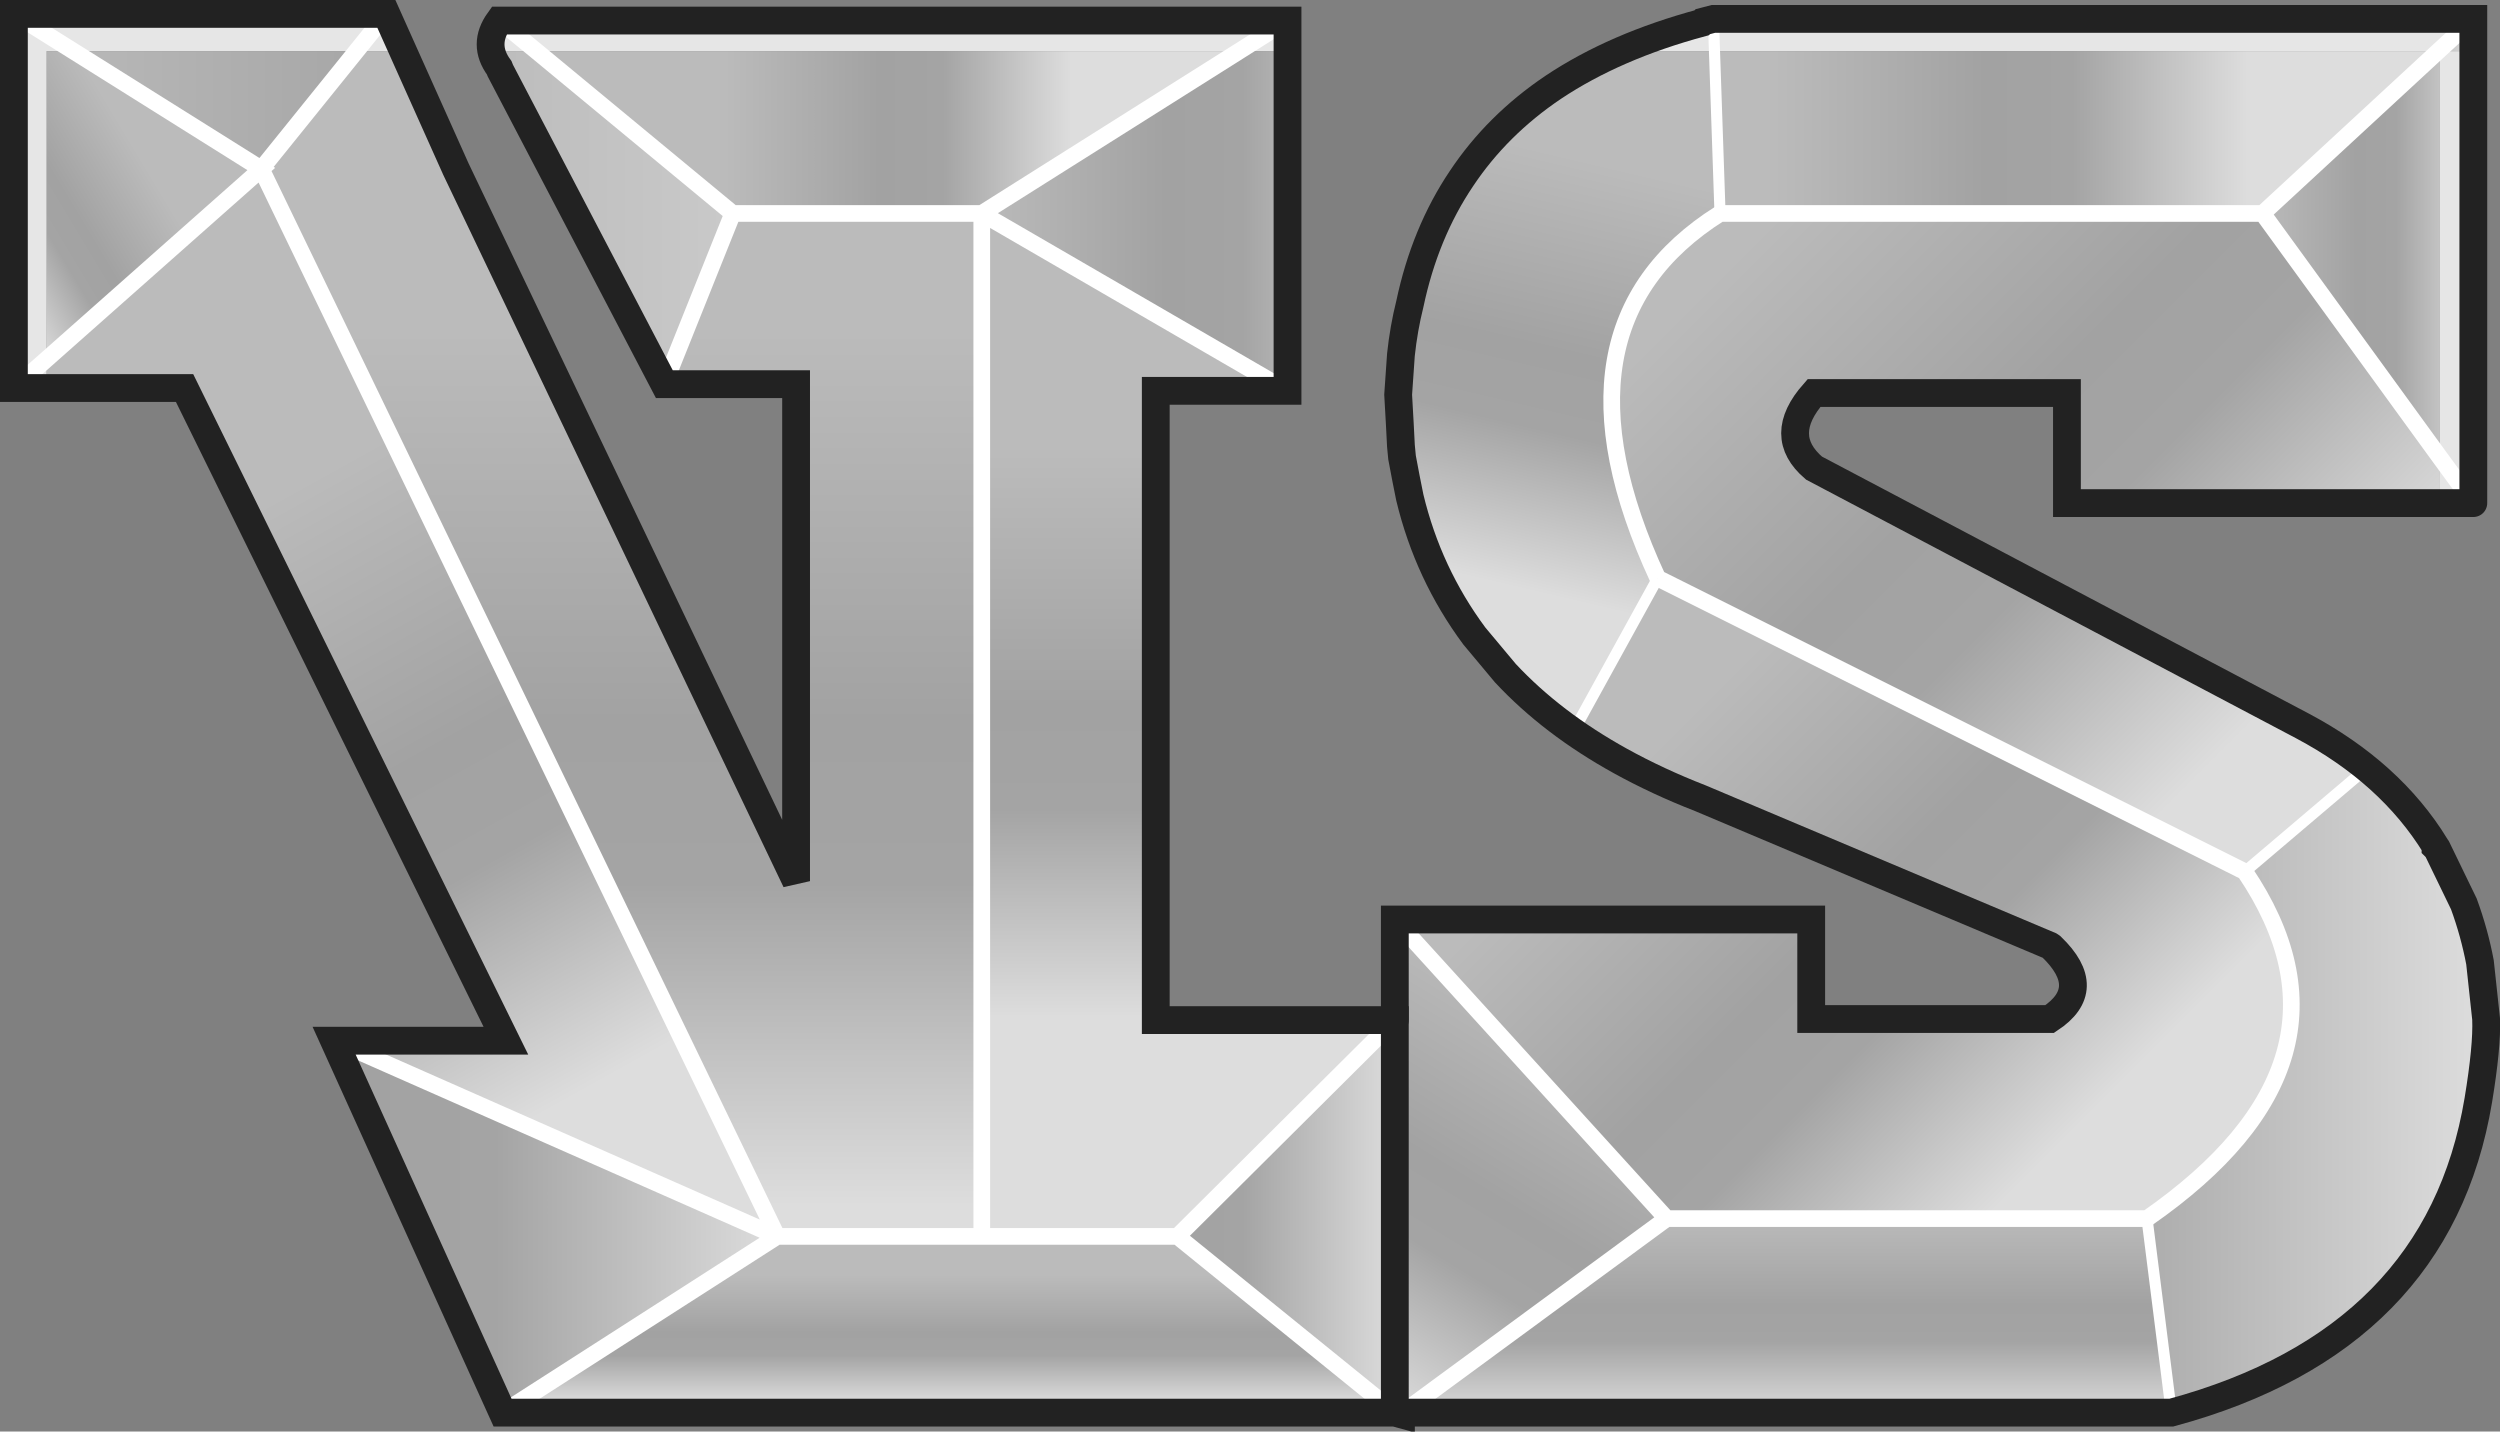 <?xml version="1.0" encoding="UTF-8" standalone="no"?>
<svg xmlns:xlink="http://www.w3.org/1999/xlink" height="128.75px" width="224.85px" xmlns="http://www.w3.org/2000/svg">
  <rect width="100%" height="100%" fill="#808080" stroke="none"/>
  <g transform="matrix(1.0, 0.0, 0.0, 1.0, 1.25, 1.25)">
    <path d="M218.2 39.9 L218.2 3.35 221.2 3.35 221.2 44.0 218.2 39.9 221.2 44.0 218.2 44.0 218.2 39.9 M221.2 0.45 L218.05 3.35 152.95 3.35 144.45 3.35 Q147.85 1.85 151.8 0.8 L151.9 0.7 152.85 0.45 221.2 0.45 M2.95 33.65 L0.0 33.65 0.0 0.0 33.5 0.0 35.0 3.35 30.8 3.35 33.5 0.0 30.8 3.35 5.35 3.35 0.0 0.0 5.35 3.35 2.95 3.35 2.95 31.05 0.0 33.65 2.95 31.05 2.95 33.65 M42.95 3.35 Q42.65 2.0 43.65 0.6 L114.55 0.6 114.55 3.35 110.2 3.35 114.55 0.6 110.2 3.35 47.0 3.35 42.95 3.35 M152.95 3.35 L152.85 0.45 152.95 3.35 M47.0 3.35 L43.65 0.6 47.0 3.35" fill="#e6e6e6" fill-rule="evenodd" stroke="none"/>
    <path d="M202.25 17.95 L218.2 39.9 218.2 44.0 184.65 44.0 184.65 34.1 161.9 34.1 Q158.5 37.95 161.9 40.85 L205.85 64.05 Q209.05 65.75 211.6 67.85 L200.65 77.15 147.85 50.75 Q137.35 28.1 153.45 17.95 L202.25 17.95" fill="url(#gradient0)" fill-rule="evenodd" stroke="none"/>
    <path d="M221.2 3.35 L218.2 3.35 218.2 39.9 202.25 17.95 218.05 3.35 221.2 0.45 221.2 3.35" fill="url(#gradient1)" fill-rule="evenodd" stroke="none"/>
    <path d="M124.2 81.45 L161.65 81.45 161.65 90.4 183.1 90.4 Q187.2 87.7 183.25 83.9 L183.1 83.8 151.7 70.55 Q147.85 69.05 144.5 67.2 L140.25 64.55 147.85 50.75 200.65 77.15 Q212.2 94.2 191.85 108.35 L148.65 108.35 124.2 81.45" fill="url(#gradient2)" fill-rule="evenodd" stroke="none"/>
    <path d="M211.6 67.85 Q215.4 70.9 217.8 74.85 L217.8 74.95 217.95 75.1 220.35 80.05 Q221.3 82.65 221.8 85.3 L222.35 90.4 Q222.45 92.85 221.65 97.7 218.05 119.3 194.05 125.8 L191.85 108.35 Q212.2 94.2 200.65 77.15 L211.6 67.85" fill="url(#gradient3)" fill-rule="evenodd" stroke="none"/>
    <path d="M218.05 3.35 L202.25 17.95 153.45 17.95 152.95 3.35 218.05 3.35" fill="url(#gradient4)" fill-rule="evenodd" stroke="none"/>
    <path d="M194.05 125.8 L124.9 125.8 148.65 108.35 191.85 108.35 194.05 125.8" fill="url(#gradient5)" fill-rule="evenodd" stroke="none"/>
    <path d="M140.25 64.55 Q136.8 62.15 134.15 59.3 L131.35 55.95 Q127.2 50.35 125.55 43.5 L125.2 41.75 124.85 39.9 124.75 38.85 124.65 36.9 124.5 34.25 124.75 30.65 Q125.0 28.3 125.55 26.1 126.9 19.7 130.2 14.8 133.4 10.0 138.45 6.6 141.2 4.8 144.45 3.35 L152.95 3.35 153.45 17.95 Q137.35 28.1 147.85 50.75 L140.25 64.55" fill="url(#gradient6)" fill-rule="evenodd" stroke="none"/>
    <path d="M114.55 3.35 L114.55 33.9 87.05 17.95 110.2 3.35 114.55 3.35 M104.65 109.95 L124.2 90.5 124.2 125.8 104.65 109.95" fill="url(#gradient7)" fill-rule="evenodd" stroke="none"/>
    <path d="M114.55 33.9 L102.7 33.9 102.7 90.5 124.2 90.5 104.65 109.95 87.05 109.95 87.05 17.95 114.55 33.9" fill="url(#gradient8)" fill-rule="evenodd" stroke="none"/>
    <path d="M110.2 3.35 L87.05 17.95 64.65 17.95 47.0 3.35 110.2 3.35" fill="url(#gradient9)" fill-rule="evenodd" stroke="none"/>
    <path d="M124.9 125.8 L124.2 125.8 124.2 90.5 124.2 81.45 148.65 108.35 124.9 125.8" fill="url(#gradient10)" fill-rule="evenodd" stroke="none"/>
    <path d="M58.5 33.3 L43.75 5.1 43.65 4.85 Q43.1 4.1 42.95 3.35 L47.0 3.35 64.65 17.95 58.5 33.3" fill="url(#gradient11)" fill-rule="evenodd" stroke="none"/>
    <path d="M35.0 3.35 L70.35 78.0 70.35 33.3 58.5 33.3 64.65 17.95 87.05 17.95 87.05 109.95 68.65 109.95 22.25 13.95 30.8 3.35 35.0 3.35" fill="url(#gradient12)" fill-rule="evenodd" stroke="none"/>
    <path d="M30.8 3.35 L22.25 13.95 5.35 3.35 30.8 3.35" fill="url(#gradient13)" fill-rule="evenodd" stroke="none"/>
    <path d="M5.35 3.35 L22.25 13.95 2.95 31.05 2.95 3.35 5.35 3.35" fill="url(#gradient14)" fill-rule="evenodd" stroke="none"/>
    <path d="M28.8 92.35 L44.25 92.35 15.35 33.65 2.95 33.65 2.95 31.05 22.25 13.95 68.65 109.95 28.8 92.35" fill="url(#gradient15)" fill-rule="evenodd" stroke="none"/>
    <path d="M124.2 125.8 L43.95 125.8 68.65 109.95 87.05 109.95 104.65 109.95 124.2 125.8" fill="url(#gradient16)" fill-rule="evenodd" stroke="none"/>
    <path d="M43.95 125.8 L28.8 92.35 68.65 109.95 43.95 125.8" fill="url(#gradient17)" fill-rule="evenodd" stroke="none"/>
    <path d="M221.2 0.45 L218.05 3.35 202.25 17.95 218.2 39.9 221.2 44.0 M200.65 77.15 Q212.2 94.2 191.85 108.35 L148.65 108.35 124.2 81.45 M87.05 17.95 L110.2 3.35 114.55 0.6 M47.0 3.35 L64.65 17.95 87.05 17.95 114.55 33.9 M147.85 50.75 Q137.35 28.1 153.45 17.95 L202.25 17.95 M43.65 0.6 L47.0 3.35 M64.65 17.95 L58.5 33.3 M30.8 3.35 L22.25 13.95 68.65 109.95 87.05 109.95 87.05 17.95 M33.5 0.0 L30.8 3.35 M5.35 3.35 L22.25 13.95 2.95 31.05 0.0 33.65 M5.35 3.35 L0.0 0.0 M43.95 125.8 L68.65 109.95 28.8 92.35 M124.9 125.8 L148.65 108.35 M87.05 109.95 L104.65 109.95 124.2 90.5 M124.2 125.8 L104.65 109.95 M200.65 77.15 L147.85 50.75" fill="none" stroke="#ffffff" stroke-linecap="butt" stroke-linejoin="miter-clip" stroke-miterlimit="3.0" stroke-width="1.5"/>
    <path d="M211.6 67.85 L200.65 77.15 M191.85 108.35 L194.05 125.8 M153.45 17.95 L152.95 3.35 152.85 0.45 M140.25 64.55 L147.85 50.75" fill="none" stroke="#ffffff" stroke-linecap="butt" stroke-linejoin="miter-clip" stroke-miterlimit="3.0" stroke-width="1.0"/>
    <path d="M221.2 44.0 L184.65 44.0 184.65 34.1 161.9 34.1 Q158.5 37.95 161.9 40.85 L205.85 64.05 Q213.75 68.25 217.8 74.85 L217.8 74.95 217.95 75.1 220.35 80.05 Q221.3 82.65 221.8 85.3 L222.35 90.4 Q222.45 92.85 221.65 97.7 218.05 119.3 194.05 125.8 L124.75 125.8" fill="none" stroke="#222222" stroke-linecap="butt" stroke-linejoin="miter-clip" stroke-miterlimit="3.0" stroke-width="2.5"/>
    <path d="M124.75 125.8 L124.75 125.95 124.2 125.8 43.95 125.8 28.8 92.35 44.25 92.35 15.35 33.65 0.0 33.65 0.0 0.0 33.5 0.0 39.75 13.95 70.35 78.0 70.35 33.3 58.5 33.3 43.75 5.1 43.65 4.85 Q42.1 2.75 43.65 0.6 L114.55 0.6 114.55 33.9 102.7 33.9 102.7 90.5 124.2 90.5 124.2 125.8 124.75 125.8" fill="none" stroke="#222222" stroke-linecap="round" stroke-linejoin="miter-clip" stroke-miterlimit="3.0" stroke-width="2.5"/>
    <path d="M124.2 90.5 L124.2 81.45 161.65 81.45 161.65 90.4 183.1 90.4 Q187.2 87.7 183.25 83.9 L183.1 83.8 151.7 70.55 Q147.85 69.05 144.5 67.2 138.35 63.8 134.15 59.3 L131.35 55.95 Q127.2 50.35 125.55 43.5 L125.2 41.75 124.85 39.9 124.75 38.85 124.65 36.9 124.5 34.25 124.75 30.65 Q125.0 28.3 125.55 26.1 126.9 19.7 130.2 14.8 133.4 10.0 138.45 6.6 144.0 2.9 151.8 0.8 L151.9 0.7 152.85 0.45 221.2 0.45 221.2 44.0" fill="none" stroke="#222222" stroke-linecap="round" stroke-linejoin="miter-clip" stroke-miterlimit="3.0" stroke-width="2.5"/>
  </g>
  <defs>
    <linearGradient gradientTransform="matrix(0.027, 0.027, -0.027, 0.027, 180.8, 40.05)" gradientUnits="userSpaceOnUse" id="gradient0" spreadMethod="pad" x1="-819.2" x2="819.2">
      <stop offset="0.0" stop-color="#bbbbbb"/>
      <stop offset="0.447" stop-color="#a2a2a2"/>
      <stop offset="0.631" stop-color="#a4a4a4"/>
      <stop offset="1.0" stop-color="#dddddd"/>
    </linearGradient>
    <linearGradient gradientTransform="matrix(0.012, 0.0, 0.0, 0.027, 211.7, 22.2)" gradientUnits="userSpaceOnUse" id="gradient1" spreadMethod="pad" x1="-819.2" x2="819.2">
      <stop offset="0.0" stop-color="#bbbbbb"/>
      <stop offset="0.447" stop-color="#a2a2a2"/>
      <stop offset="0.631" stop-color="#a4a4a4"/>
      <stop offset="1.0" stop-color="#dddddd"/>
    </linearGradient>
    <linearGradient gradientTransform="matrix(0.022, 0.022, -0.025, 0.025, 165.8, 83.85)" gradientUnits="userSpaceOnUse" id="gradient2" spreadMethod="pad" x1="-819.2" x2="819.2">
      <stop offset="0.0" stop-color="#bbbbbb"/>
      <stop offset="0.447" stop-color="#a2a2a2"/>
      <stop offset="0.631" stop-color="#a4a4a4"/>
      <stop offset="1.0" stop-color="#dddddd"/>
    </linearGradient>
    <linearGradient gradientTransform="matrix(0.059, 0.0, 0.0, 0.066, 173.6, 71.85)" gradientUnits="userSpaceOnUse" id="gradient3" spreadMethod="pad" x1="-819.2" x2="819.2">
      <stop offset="0.0" stop-color="#bbbbbb"/>
      <stop offset="0.447" stop-color="#a2a2a2"/>
      <stop offset="0.631" stop-color="#a4a4a4"/>
      <stop offset="1.0" stop-color="#dddddd"/>
    </linearGradient>
    <linearGradient gradientTransform="matrix(0.026, 0.0, 0.0, 0.011, 179.6, 9.2)" gradientUnits="userSpaceOnUse" id="gradient4" spreadMethod="pad" x1="-819.2" x2="819.2">
      <stop offset="0.0" stop-color="#bbbbbb"/>
      <stop offset="0.447" stop-color="#a2a2a2"/>
      <stop offset="0.631" stop-color="#a4a4a4"/>
      <stop offset="1.0" stop-color="#dddddd"/>
    </linearGradient>
    <linearGradient gradientTransform="matrix(0.0, 0.011, -0.042, 0.0, 159.5, 117.05)" gradientUnits="userSpaceOnUse" id="gradient5" spreadMethod="pad" x1="-819.2" x2="819.2">
      <stop offset="0.0" stop-color="#bbbbbb"/>
      <stop offset="0.447" stop-color="#a2a2a2"/>
      <stop offset="0.631" stop-color="#a4a4a4"/>
      <stop offset="1.0" stop-color="#dddddd"/>
    </linearGradient>
    <linearGradient gradientTransform="matrix(-0.006, 0.023, -0.017, -0.004, 138.3, 32.35)" gradientUnits="userSpaceOnUse" id="gradient6" spreadMethod="pad" x1="-819.2" x2="819.2">
      <stop offset="0.0" stop-color="#bbbbbb"/>
      <stop offset="0.447" stop-color="#a2a2a2"/>
      <stop offset="0.631" stop-color="#a4a4a4"/>
      <stop offset="1.0" stop-color="#dddddd"/>
    </linearGradient>
    <linearGradient gradientTransform="matrix(0.023, 0.0, 0.0, 0.076, 105.6, 63.2)" gradientUnits="userSpaceOnUse" id="gradient7" spreadMethod="pad" x1="-819.2" x2="819.2">
      <stop offset="0.0" stop-color="#bbbbbb"/>
      <stop offset="0.447" stop-color="#a2a2a2"/>
      <stop offset="0.631" stop-color="#a4a4a4"/>
      <stop offset="1.0" stop-color="#dddddd"/>
    </linearGradient>
    <linearGradient gradientTransform="matrix(0.0, 0.031, -0.023, 0.0, 105.65, 64.85)" gradientUnits="userSpaceOnUse" id="gradient8" spreadMethod="pad" x1="-819.2" x2="819.2">
      <stop offset="0.0" stop-color="#bbbbbb"/>
      <stop offset="0.447" stop-color="#a2a2a2"/>
      <stop offset="0.631" stop-color="#a4a4a4"/>
      <stop offset="1.0" stop-color="#dddddd"/>
    </linearGradient>
    <linearGradient gradientTransform="matrix(0.019, 0.0, 0.0, 0.011, 79.5, 9.25)" gradientUnits="userSpaceOnUse" id="gradient9" spreadMethod="pad" x1="-819.2" x2="819.2">
      <stop offset="0.0" stop-color="#bbbbbb"/>
      <stop offset="0.447" stop-color="#a2a2a2"/>
      <stop offset="0.631" stop-color="#a4a4a4"/>
      <stop offset="1.0" stop-color="#dddddd"/>
    </linearGradient>
    <linearGradient gradientTransform="matrix(-0.012, 0.02, -0.018, -0.011, 129.65, 106.7)" gradientUnits="userSpaceOnUse" id="gradient10" spreadMethod="pad" x1="-819.2" x2="819.2">
      <stop offset="0.0" stop-color="#bbbbbb"/>
      <stop offset="0.447" stop-color="#a2a2a2"/>
      <stop offset="0.631" stop-color="#a4a4a4"/>
      <stop offset="1.0" stop-color="#dddddd"/>
    </linearGradient>
    <linearGradient gradientTransform="matrix(0.053, 0.0, 0.0, 0.067, 43.5, 54.95)" gradientUnits="userSpaceOnUse" id="gradient11" spreadMethod="pad" x1="-819.2" x2="819.2">
      <stop offset="0.0" stop-color="#a2a2a2"/>
      <stop offset="1.0" stop-color="#d7d7d7"/>
    </linearGradient>
    <linearGradient gradientTransform="matrix(0.0, 0.048, -0.04, 0.0, 54.65, 67.85)" gradientUnits="userSpaceOnUse" id="gradient12" spreadMethod="pad" x1="-819.2" x2="819.2">
      <stop offset="0.0" stop-color="#bbbbbb"/>
      <stop offset="0.447" stop-color="#a2a2a2"/>
      <stop offset="0.631" stop-color="#a4a4a4"/>
      <stop offset="1.0" stop-color="#dddddd"/>
    </linearGradient>
    <linearGradient gradientTransform="matrix(0.053, 0.0, 0.0, 0.067, 43.5, 54.95)" gradientUnits="userSpaceOnUse" id="gradient13" spreadMethod="pad" x1="-819.2" x2="819.2">
      <stop offset="0.0" stop-color="#bbbbbb"/>
      <stop offset="0.447" stop-color="#a2a2a2"/>
      <stop offset="0.631" stop-color="#a4a4a4"/>
      <stop offset="1.0" stop-color="#dddddd"/>
    </linearGradient>
    <linearGradient gradientTransform="matrix(-0.009, 0.005, -0.009, -0.015, 2.9, 15.15)" gradientUnits="userSpaceOnUse" id="gradient14" spreadMethod="pad" x1="-819.2" x2="819.2">
      <stop offset="0.0" stop-color="#bbbbbb"/>
      <stop offset="0.447" stop-color="#a2a2a2"/>
      <stop offset="0.631" stop-color="#a4a4a4"/>
      <stop offset="1.0" stop-color="#dddddd"/>
    </linearGradient>
    <linearGradient gradientTransform="matrix(0.018, 0.032, -0.018, 0.01, 35.8, 71.05)" gradientUnits="userSpaceOnUse" id="gradient15" spreadMethod="pad" x1="-819.2" x2="819.2">
      <stop offset="0.0" stop-color="#bbbbbb"/>
      <stop offset="0.447" stop-color="#a2a2a2"/>
      <stop offset="0.631" stop-color="#a4a4a4"/>
      <stop offset="1.0" stop-color="#dddddd"/>
    </linearGradient>
    <linearGradient gradientTransform="matrix(0.0, 0.007, -0.049, 0.0, 84.1, 119.15)" gradientUnits="userSpaceOnUse" id="gradient16" spreadMethod="pad" x1="-819.2" x2="819.2">
      <stop offset="0.0" stop-color="#bbbbbb"/>
      <stop offset="0.447" stop-color="#a2a2a2"/>
      <stop offset="0.631" stop-color="#a4a4a4"/>
      <stop offset="1.0" stop-color="#dddddd"/>
    </linearGradient>
    <linearGradient gradientTransform="matrix(0.042, 0.0, 0.0, 0.068, 34.3, 69.85)" gradientUnits="userSpaceOnUse" id="gradient17" spreadMethod="pad" x1="-819.2" x2="819.2">
      <stop offset="0.0" stop-color="#bbbbbb"/>
      <stop offset="0.447" stop-color="#a2a2a2"/>
      <stop offset="0.631" stop-color="#a4a4a4"/>
      <stop offset="1.0" stop-color="#dddddd"/>
    </linearGradient>
  </defs>
</svg>
